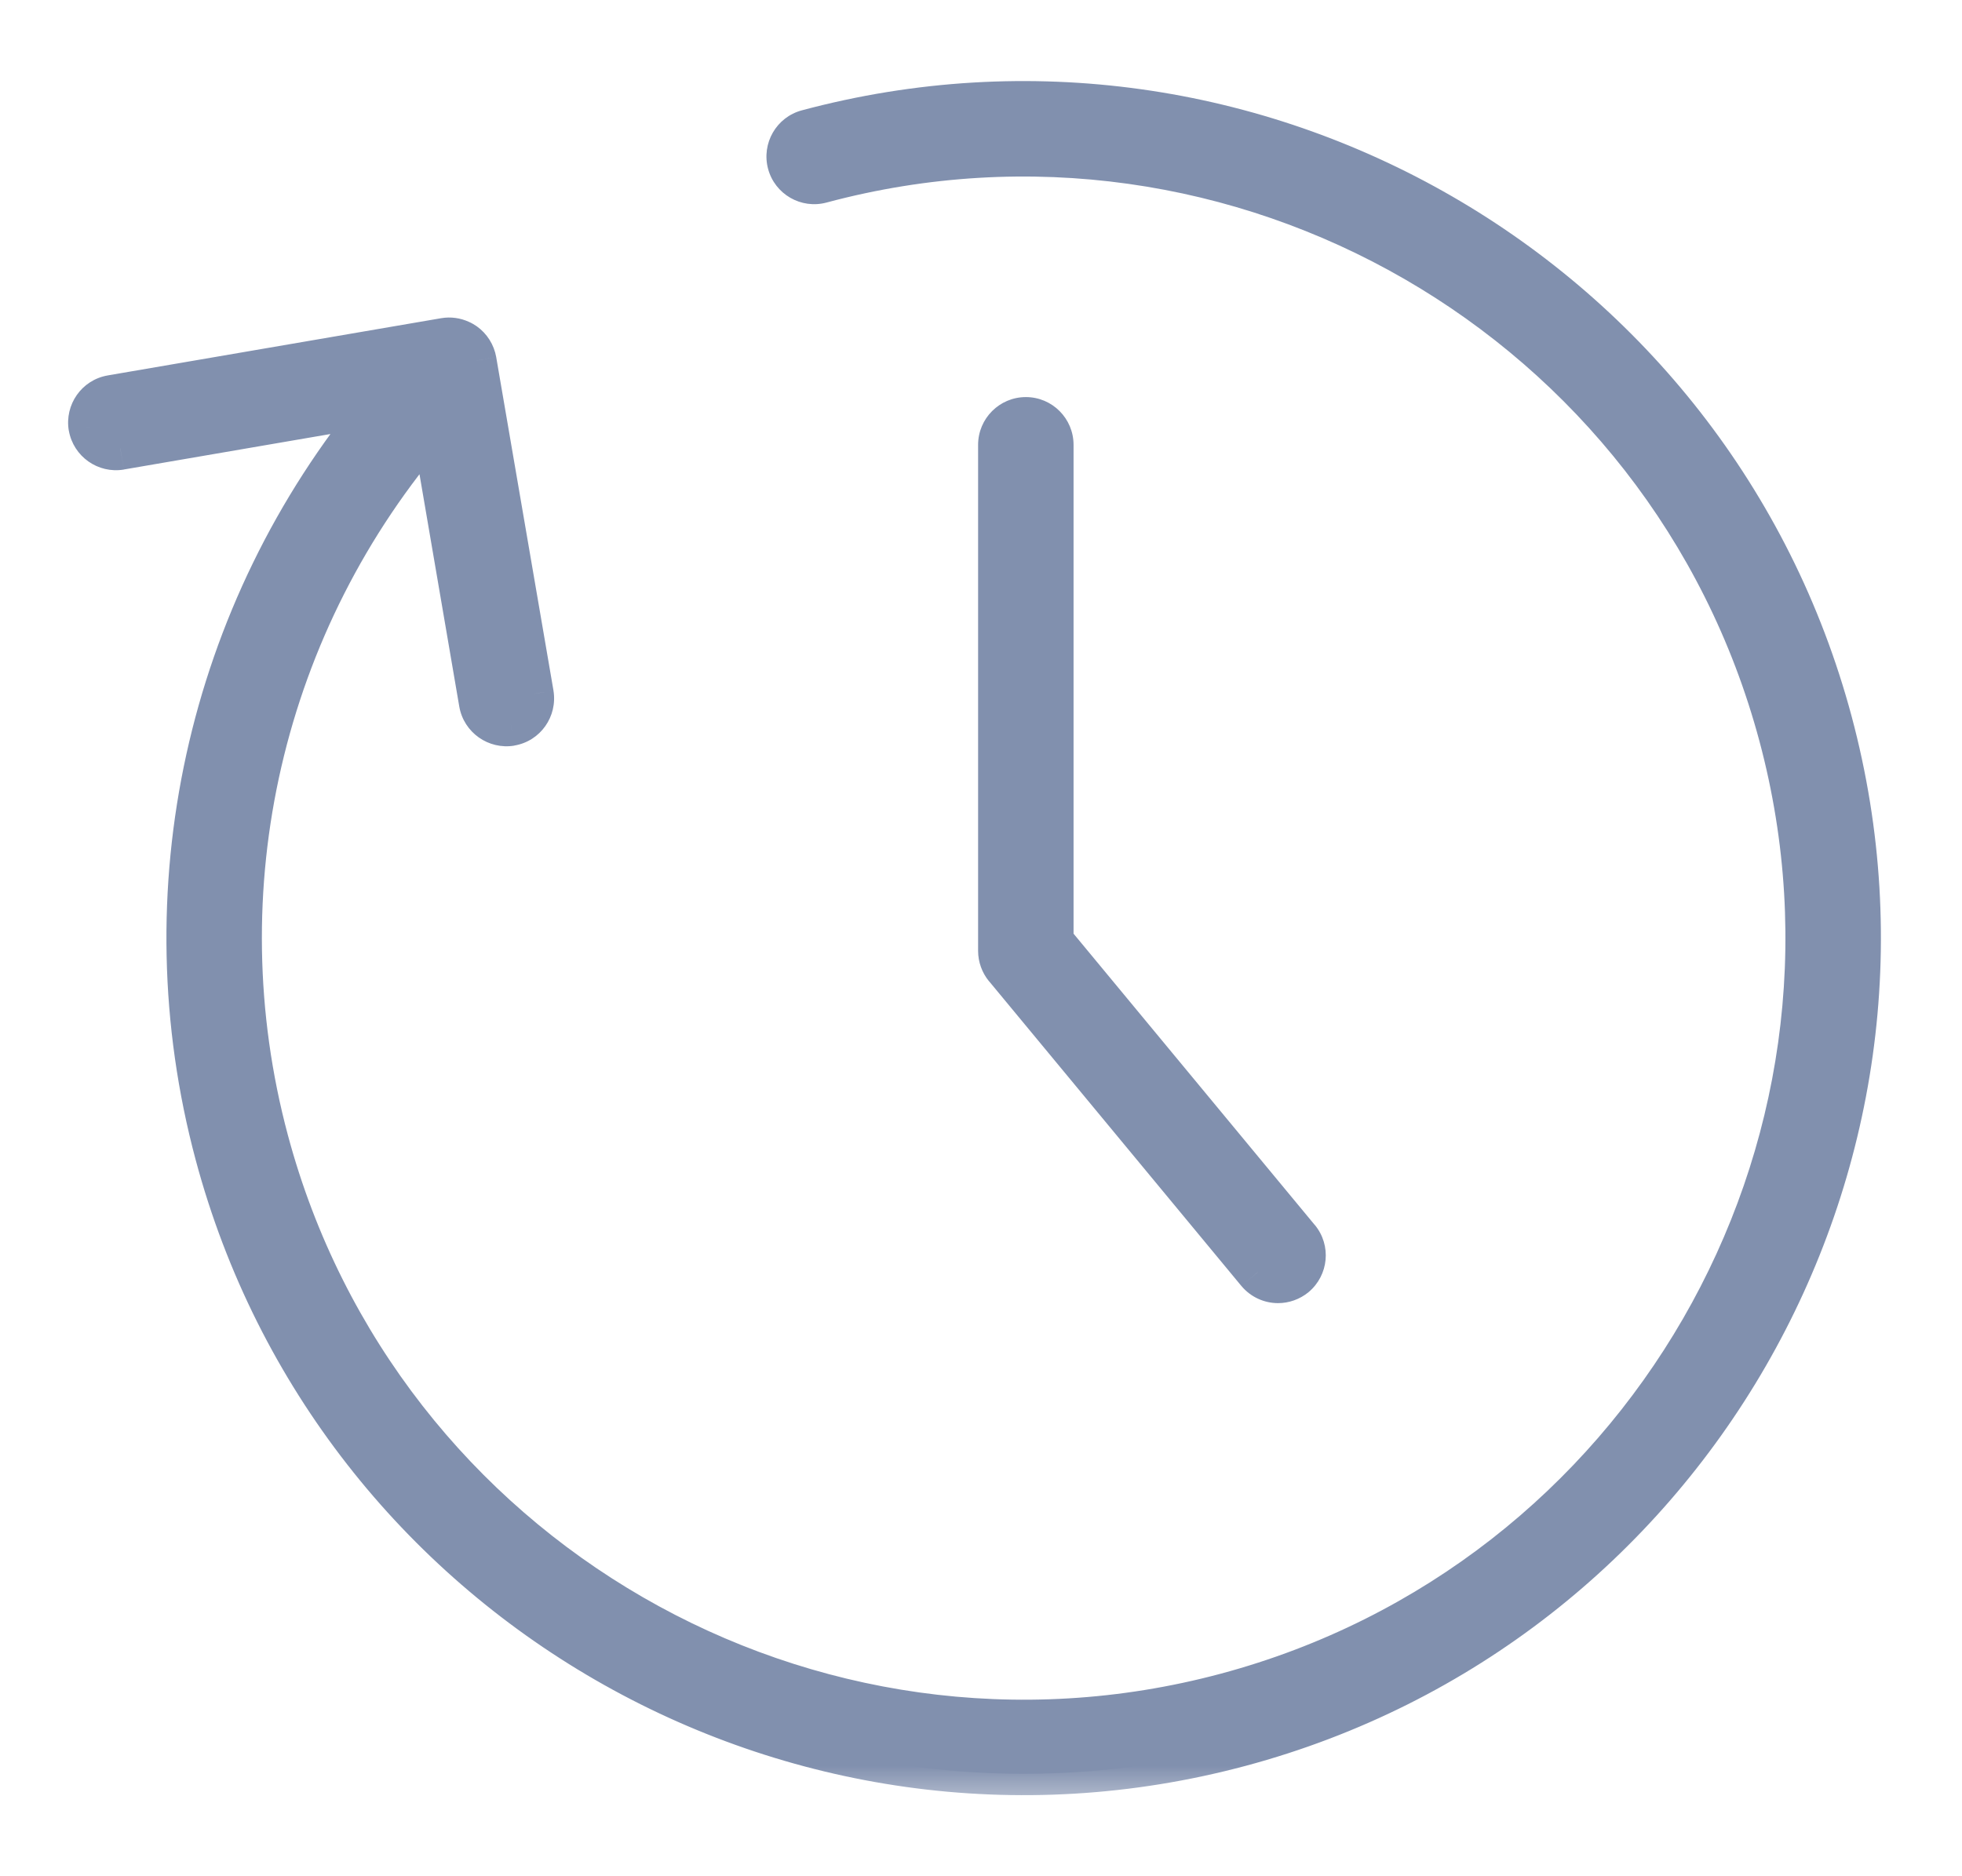 <svg width="23" height="22" viewBox="0 0 23 22" fill="none" xmlns="http://www.w3.org/2000/svg">
<mask id="path-1-outside-1" maskUnits="userSpaceOnUse" x="0.048" y="0.201" width="23" height="21" fill="black">
<rect fill="white" x="0.048" y="0.201" width="23" height="21"/>
<path fill-rule="evenodd" clip-rule="evenodd" d="M2.536 13.536C1.711 10.456 2.433 7.182 4.466 4.734L1.41 5.259C1.243 5.287 1.083 5.175 1.053 5.006C1.025 4.838 1.137 4.677 1.306 4.649L5.214 3.977C5.275 3.967 5.338 3.976 5.393 4.001C5.411 4.009 5.428 4.019 5.444 4.03C5.511 4.078 5.556 4.15 5.571 4.231L6.241 8.138C6.269 8.307 6.157 8.467 5.988 8.496C5.821 8.524 5.66 8.411 5.631 8.243L5.071 4.978C3.067 7.287 2.343 10.426 3.134 13.376C4.444 18.265 9.487 21.176 14.376 19.866C19.265 18.556 22.176 13.513 20.866 8.624C19.556 3.735 14.513 0.824 9.624 2.134C9.459 2.178 9.29 2.08 9.245 1.915C9.201 1.75 9.299 1.58 9.464 1.536C14.682 0.138 20.066 3.246 21.464 8.464C22.862 13.682 19.754 19.066 14.536 20.464C9.318 21.862 3.934 18.754 2.536 13.536ZM14.744 14.918C14.805 14.992 14.893 15.03 14.982 15.03C15.052 15.03 15.122 15.007 15.18 14.959C15.311 14.85 15.33 14.655 15.22 14.523L12.335 11.039V5.216C12.335 5.045 12.197 4.906 12.026 4.906C11.855 4.906 11.716 5.045 11.716 5.216V11.149C11.716 11.221 11.742 11.291 11.787 11.347L14.744 14.918Z"/>
</mask>
<path fill-rule="evenodd" clip-rule="evenodd" d="M2.536 13.536C1.711 10.456 2.433 7.182 4.466 4.734L1.41 5.259C1.243 5.287 1.083 5.175 1.053 5.006C1.025 4.838 1.137 4.677 1.306 4.649L5.214 3.977C5.275 3.967 5.338 3.976 5.393 4.001C5.411 4.009 5.428 4.019 5.444 4.03C5.511 4.078 5.556 4.15 5.571 4.231L6.241 8.138C6.269 8.307 6.157 8.467 5.988 8.496C5.821 8.524 5.66 8.411 5.631 8.243L5.071 4.978C3.067 7.287 2.343 10.426 3.134 13.376C4.444 18.265 9.487 21.176 14.376 19.866C19.265 18.556 22.176 13.513 20.866 8.624C19.556 3.735 14.513 0.824 9.624 2.134C9.459 2.178 9.29 2.08 9.245 1.915C9.201 1.75 9.299 1.58 9.464 1.536C14.682 0.138 20.066 3.246 21.464 8.464C22.862 13.682 19.754 19.066 14.536 20.464C9.318 21.862 3.934 18.754 2.536 13.536ZM14.744 14.918C14.805 14.992 14.893 15.03 14.982 15.03C15.052 15.03 15.122 15.007 15.18 14.959C15.311 14.85 15.33 14.655 15.22 14.523L12.335 11.039V5.216C12.335 5.045 12.197 4.906 12.026 4.906C11.855 4.906 11.716 5.045 11.716 5.216V11.149C11.716 11.221 11.742 11.291 11.787 11.347L14.744 14.918Z" fill="#8190AE"/>
<path d="M4.466 4.734L4.659 4.894L5.091 4.373L4.424 4.488L4.466 4.734ZM2.536 13.536L2.777 13.471L2.777 13.471L2.536 13.536ZM1.41 5.259L1.451 5.506L1.453 5.505L1.41 5.259ZM1.053 5.006L0.806 5.047L0.807 5.05L1.053 5.006ZM1.306 4.649L1.348 4.895L1.348 4.895L1.306 4.649ZM5.214 3.977L5.172 3.731L5.172 3.731L5.214 3.977ZM5.393 4.001L5.497 3.774L5.497 3.774L5.393 4.001ZM5.444 4.03L5.299 4.234L5.299 4.234L5.444 4.03ZM5.571 4.231L5.817 4.188L5.817 4.187L5.571 4.231ZM6.241 8.138L6.488 8.097L6.488 8.096L6.241 8.138ZM5.988 8.496L6.029 8.743L6.03 8.742L5.988 8.496ZM5.631 8.243L5.384 8.285L5.384 8.285L5.631 8.243ZM5.071 4.978L5.317 4.935L5.228 4.415L4.882 4.814L5.071 4.978ZM3.134 13.376L3.375 13.311L3.375 13.311L3.134 13.376ZM14.376 19.866L14.311 19.625L14.311 19.625L14.376 19.866ZM20.866 8.624L21.108 8.56L21.108 8.56L20.866 8.624ZM9.624 2.134L9.56 1.892L9.56 1.892L9.624 2.134ZM9.245 1.915L9.004 1.98L9.004 1.98L9.245 1.915ZM9.464 1.536L9.399 1.294L9.399 1.294L9.464 1.536ZM14.536 20.464L14.471 20.223L14.471 20.223L14.536 20.464ZM14.744 14.918L14.551 15.077L14.552 15.078L14.744 14.918ZM15.18 14.959L15.339 15.152L15.34 15.151L15.18 14.959ZM15.22 14.523L15.028 14.682L15.028 14.683L15.22 14.523ZM12.335 11.039H12.085V11.129L12.143 11.198L12.335 11.039ZM11.787 11.347L11.594 11.506L11.595 11.506L11.787 11.347ZM4.274 4.574C2.189 7.085 1.448 10.442 2.294 13.601L2.777 13.471C1.973 10.47 2.677 7.28 4.659 4.894L4.274 4.574ZM1.453 5.505L4.509 4.98L4.424 4.488L1.368 5.013L1.453 5.505ZM0.807 5.05C0.861 5.354 1.149 5.556 1.451 5.506L1.369 5.012C1.337 5.018 1.305 4.996 1.299 4.962L0.807 5.05ZM1.264 4.402C0.957 4.454 0.756 4.745 0.806 5.047L1.299 4.965C1.294 4.93 1.317 4.9 1.348 4.895L1.264 4.402ZM5.172 3.731L1.263 4.402L1.348 4.895L5.256 4.224L5.172 3.731ZM5.497 3.774C5.397 3.728 5.284 3.712 5.172 3.731L5.255 4.224C5.266 4.222 5.278 4.223 5.29 4.229L5.497 3.774ZM5.589 3.826C5.56 3.806 5.529 3.788 5.497 3.774L5.29 4.229C5.293 4.23 5.296 4.232 5.299 4.234L5.589 3.826ZM5.817 4.187C5.791 4.042 5.71 3.912 5.589 3.826L5.299 4.234C5.312 4.243 5.321 4.257 5.324 4.274L5.817 4.187ZM6.488 8.096L5.817 4.188L5.324 4.273L5.995 8.181L6.488 8.096ZM6.03 8.742C6.337 8.69 6.538 8.4 6.488 8.097L5.995 8.18C6 8.214 5.977 8.244 5.946 8.249L6.03 8.742ZM5.384 8.285C5.437 8.591 5.728 8.793 6.029 8.743L5.947 8.249C5.914 8.255 5.882 8.231 5.877 8.201L5.384 8.285ZM4.825 5.02L5.384 8.285L5.877 8.201L5.317 4.935L4.825 5.02ZM3.375 13.311C2.606 10.441 3.311 7.388 5.26 5.141L4.882 4.814C2.824 7.186 2.08 10.41 2.892 13.44L3.375 13.311ZM14.311 19.625C9.555 20.899 4.65 18.067 3.375 13.311L2.892 13.44C4.238 18.463 9.418 21.453 14.441 20.108L14.311 19.625ZM20.625 8.689C21.899 13.445 19.067 18.351 14.311 19.625L14.441 20.108C19.463 18.762 22.454 13.582 21.108 8.56L20.625 8.689ZM9.689 2.375C14.444 1.101 19.351 3.933 20.625 8.689L21.108 8.56C19.762 3.537 14.581 0.547 9.56 1.892L9.689 2.375ZM9.004 1.98C9.084 2.278 9.391 2.455 9.689 2.375L9.56 1.892C9.528 1.901 9.495 1.882 9.487 1.85L9.004 1.98ZM9.399 1.294C9.101 1.374 8.924 1.681 9.004 1.98L9.487 1.85C9.478 1.819 9.497 1.786 9.529 1.777L9.399 1.294ZM21.706 8.399C20.272 3.048 14.751 -0.14 9.399 1.294L9.529 1.777C14.614 0.415 19.86 3.444 21.223 8.529L21.706 8.399ZM14.601 20.706C19.952 19.272 23.14 13.751 21.706 8.399L21.223 8.529C22.585 13.614 19.556 18.86 14.471 20.223L14.601 20.706ZM2.294 13.601C3.728 18.952 9.249 22.14 14.601 20.706L14.471 20.223C9.386 21.585 4.14 18.556 2.777 13.471L2.294 13.601ZM14.982 14.78C14.965 14.78 14.948 14.773 14.936 14.758L14.552 15.078C14.662 15.21 14.821 15.28 14.982 15.28V14.78ZM15.022 14.765C15.009 14.775 14.995 14.78 14.982 14.78V15.28C15.108 15.28 15.235 15.237 15.339 15.152L15.022 14.765ZM15.028 14.683C15.049 14.708 15.046 14.745 15.02 14.767L15.34 15.151C15.576 14.954 15.611 14.602 15.413 14.363L15.028 14.683ZM12.143 11.198L15.028 14.682L15.413 14.364L12.528 10.879L12.143 11.198ZM12.085 5.216V11.039H12.585V5.216H12.085ZM12.026 5.156C12.058 5.156 12.085 5.183 12.085 5.216H12.585C12.585 4.907 12.335 4.656 12.026 4.656V5.156ZM11.966 5.216C11.966 5.183 11.993 5.156 12.026 5.156V4.656C11.717 4.656 11.466 4.907 11.466 5.216H11.966ZM11.966 11.149V5.216H11.466V11.149H11.966ZM11.98 11.188C11.971 11.176 11.966 11.162 11.966 11.149H11.466C11.466 11.28 11.512 11.406 11.594 11.506L11.98 11.188ZM14.937 14.758L11.98 11.187L11.595 11.506L14.551 15.077L14.937 14.758Z" fill="#8190AE" mask="url(#path-1-outside-1)"/>
</svg>
